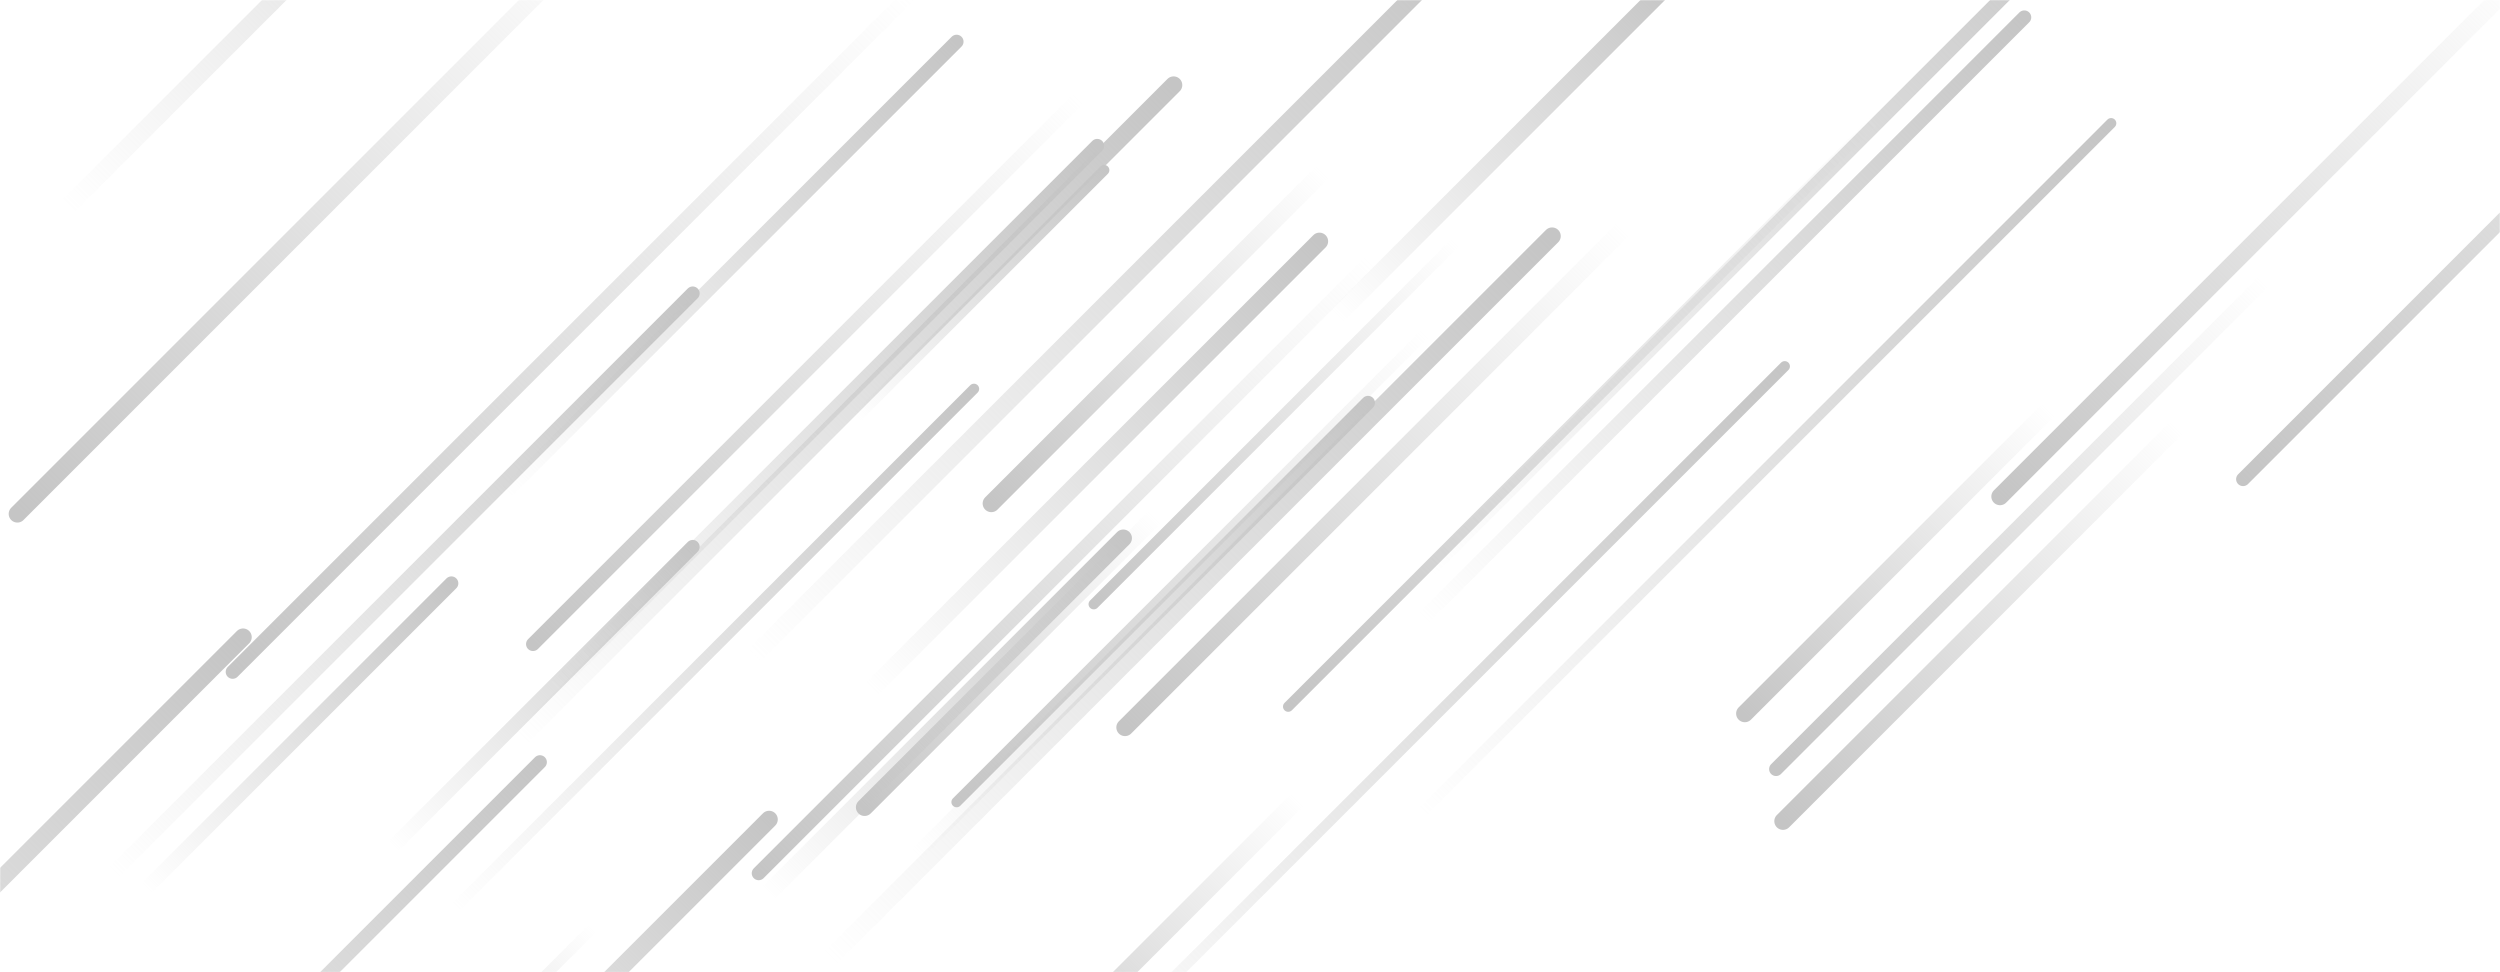 <svg xmlns="http://www.w3.org/2000/svg" version="1.1" xmlns:xlink="http://www.w3.org/1999/xlink" xmlns:svgjs="http://svgjs.com/svgjs" width="1440" height="560" preserveAspectRatio="none" viewBox="0 0 1440 560"><g mask="url(&quot;#SvgjsMask1038&quot;)" fill="none"><path d="M788 232L528 492" stroke-width="8" stroke="url(#SvgjsLinearGradient1039)" stroke-linecap="round" class="TopRight"></path><path d="M1255 245L1027 473" stroke-width="10" stroke="url(#SvgjsLinearGradient1040)" stroke-linecap="round" class="BottomLeft"></path><path d="M789 151L437 503" stroke-width="8" stroke="url(#SvgjsLinearGradient1040)" stroke-linecap="round" class="BottomLeft"></path><path d="M501 398L760 139" stroke-width="10" stroke="url(#SvgjsLinearGradient1039)" stroke-linecap="round" class="TopRight"></path><path d="M10 296L351 -45" stroke-width="10" stroke="url(#SvgjsLinearGradient1040)" stroke-linecap="round" class="BottomLeft"></path><path d="M341 535L200 676" stroke-width="6" stroke="url(#SvgjsLinearGradient1040)" stroke-linecap="round" class="BottomLeft"></path><path d="M443 472L198 717" stroke-width="10" stroke="url(#SvgjsLinearGradient1039)" stroke-linecap="round" class="TopRight"></path><path d="M498 465L665 298" stroke-width="10" stroke="url(#SvgjsLinearGradient1040)" stroke-linecap="round" class="BottomLeft"></path><path d="M817 470L1216 71" stroke-width="6" stroke="url(#SvgjsLinearGradient1039)" stroke-linecap="round" class="TopRight"></path><path d="M433 379L850 -38" stroke-width="10" stroke="url(#SvgjsLinearGradient1039)" stroke-linecap="round" class="TopRight"></path><path d="M1292 276L1666 -98" stroke-width="8" stroke="url(#SvgjsLinearGradient1040)" stroke-linecap="round" class="BottomLeft"></path><path d="M1180 236L1005 411" stroke-width="10" stroke="url(#SvgjsLinearGradient1040)" stroke-linecap="round" class="BottomLeft"></path><path d="M824 328L1220 -68" stroke-width="8" stroke="url(#SvgjsLinearGradient1039)" stroke-linecap="round" class="TopRight"></path><path d="M621 57L307 371" stroke-width="8" stroke="url(#SvgjsLinearGradient1040)" stroke-linecap="round" class="BottomLeft"></path><path d="M551 24L291 284" stroke-width="8" stroke="url(#SvgjsLinearGradient1039)" stroke-linecap="round" class="TopRight"></path><path d="M820 356L1166 10" stroke-width="8" stroke="url(#SvgjsLinearGradient1039)" stroke-linecap="round" class="TopRight"></path><path d="M134 387L525 -4" stroke-width="8" stroke="url(#SvgjsLinearGradient1040)" stroke-linecap="round" class="BottomLeft"></path><path d="M399 169L66 502" stroke-width="8" stroke="url(#SvgjsLinearGradient1039)" stroke-linecap="round" class="TopRight"></path><path d="M261 524L561 224" stroke-width="6" stroke="url(#SvgjsLinearGradient1039)" stroke-linecap="round" class="TopRight"></path><path d="M676 49L299 426" stroke-width="10" stroke="url(#SvgjsLinearGradient1039)" stroke-linecap="round" class="TopRight"></path><path d="M647 310L442 515" stroke-width="10" stroke="url(#SvgjsLinearGradient1039)" stroke-linecap="round" class="TopRight"></path><path d="M1028 211L613 626" stroke-width="6" stroke="url(#SvgjsLinearGradient1039)" stroke-linecap="round" class="TopRight"></path><path d="M936 131L648 419" stroke-width="10" stroke="url(#SvgjsLinearGradient1040)" stroke-linecap="round" class="BottomLeft"></path><path d="M838 140L630 348" stroke-width="6" stroke="url(#SvgjsLinearGradient1040)" stroke-linecap="round" class="BottomLeft"></path><path d="M84 512L260 336" stroke-width="8" stroke="url(#SvgjsLinearGradient1039)" stroke-linecap="round" class="TopRight"></path><path d="M1305 161L1023 443" stroke-width="8" stroke="url(#SvgjsLinearGradient1040)" stroke-linecap="round" class="BottomLeft"></path><path d="M748 460L570 638" stroke-width="10" stroke="url(#SvgjsLinearGradient1040)" stroke-linecap="round" class="BottomLeft"></path><path d="M311 439L-14 764" stroke-width="8" stroke="url(#SvgjsLinearGradient1039)" stroke-linecap="round" class="TopRight"></path><path d="M226 488L399 315" stroke-width="8" stroke="url(#SvgjsLinearGradient1039)" stroke-linecap="round" class="TopRight"></path><path d="M821 192L551 462" stroke-width="6" stroke="url(#SvgjsLinearGradient1040)" stroke-linecap="round" class="BottomLeft"></path><path d="M742 407L1080 69" stroke-width="6" stroke="url(#SvgjsLinearGradient1040)" stroke-linecap="round" class="BottomLeft"></path><path d="M1152 286L1454 -16" stroke-width="10" stroke="url(#SvgjsLinearGradient1040)" stroke-linecap="round" class="BottomLeft"></path><path d="M894 136L477 553" stroke-width="10" stroke="url(#SvgjsLinearGradient1039)" stroke-linecap="round" class="TopRight"></path><path d="M493 241L636 98" stroke-width="6" stroke="url(#SvgjsLinearGradient1039)" stroke-linecap="round" class="TopRight"></path><path d="M632 84L319 397" stroke-width="8" stroke="url(#SvgjsLinearGradient1039)" stroke-linecap="round" class="TopRight"></path><path d="M770 182L964 -12" stroke-width="10" stroke="url(#SvgjsLinearGradient1039)" stroke-linecap="round" class="TopRight"></path><path d="M571 290L762 99" stroke-width="10" stroke="url(#SvgjsLinearGradient1040)" stroke-linecap="round" class="BottomLeft"></path><path d="M38 120L391 -233" stroke-width="10" stroke="url(#SvgjsLinearGradient1039)" stroke-linecap="round" class="TopRight"></path><path d="M140 367L-258 765" stroke-width="10" stroke="url(#SvgjsLinearGradient1039)" stroke-linecap="round" class="TopRight"></path></g><defs><mask id="SvgjsMask1038"><rect width="1440" height="560" fill="#ffffff"></rect></mask><linearGradient x1="0%" y1="100%" x2="100%" y2="0%" id="SvgjsLinearGradient1039"><stop stop-color="rgba(197, 197, 197, 0)" offset="0"></stop><stop stop-color="rgba(197, 197, 197, 1)" offset="1"></stop></linearGradient><linearGradient x1="100%" y1="0%" x2="0%" y2="100%" id="SvgjsLinearGradient1040"><stop stop-color="rgba(197, 197, 197, 0)" offset="0"></stop><stop stop-color="rgba(197, 197, 197, 1)" offset="1"></stop></linearGradient></defs></svg>